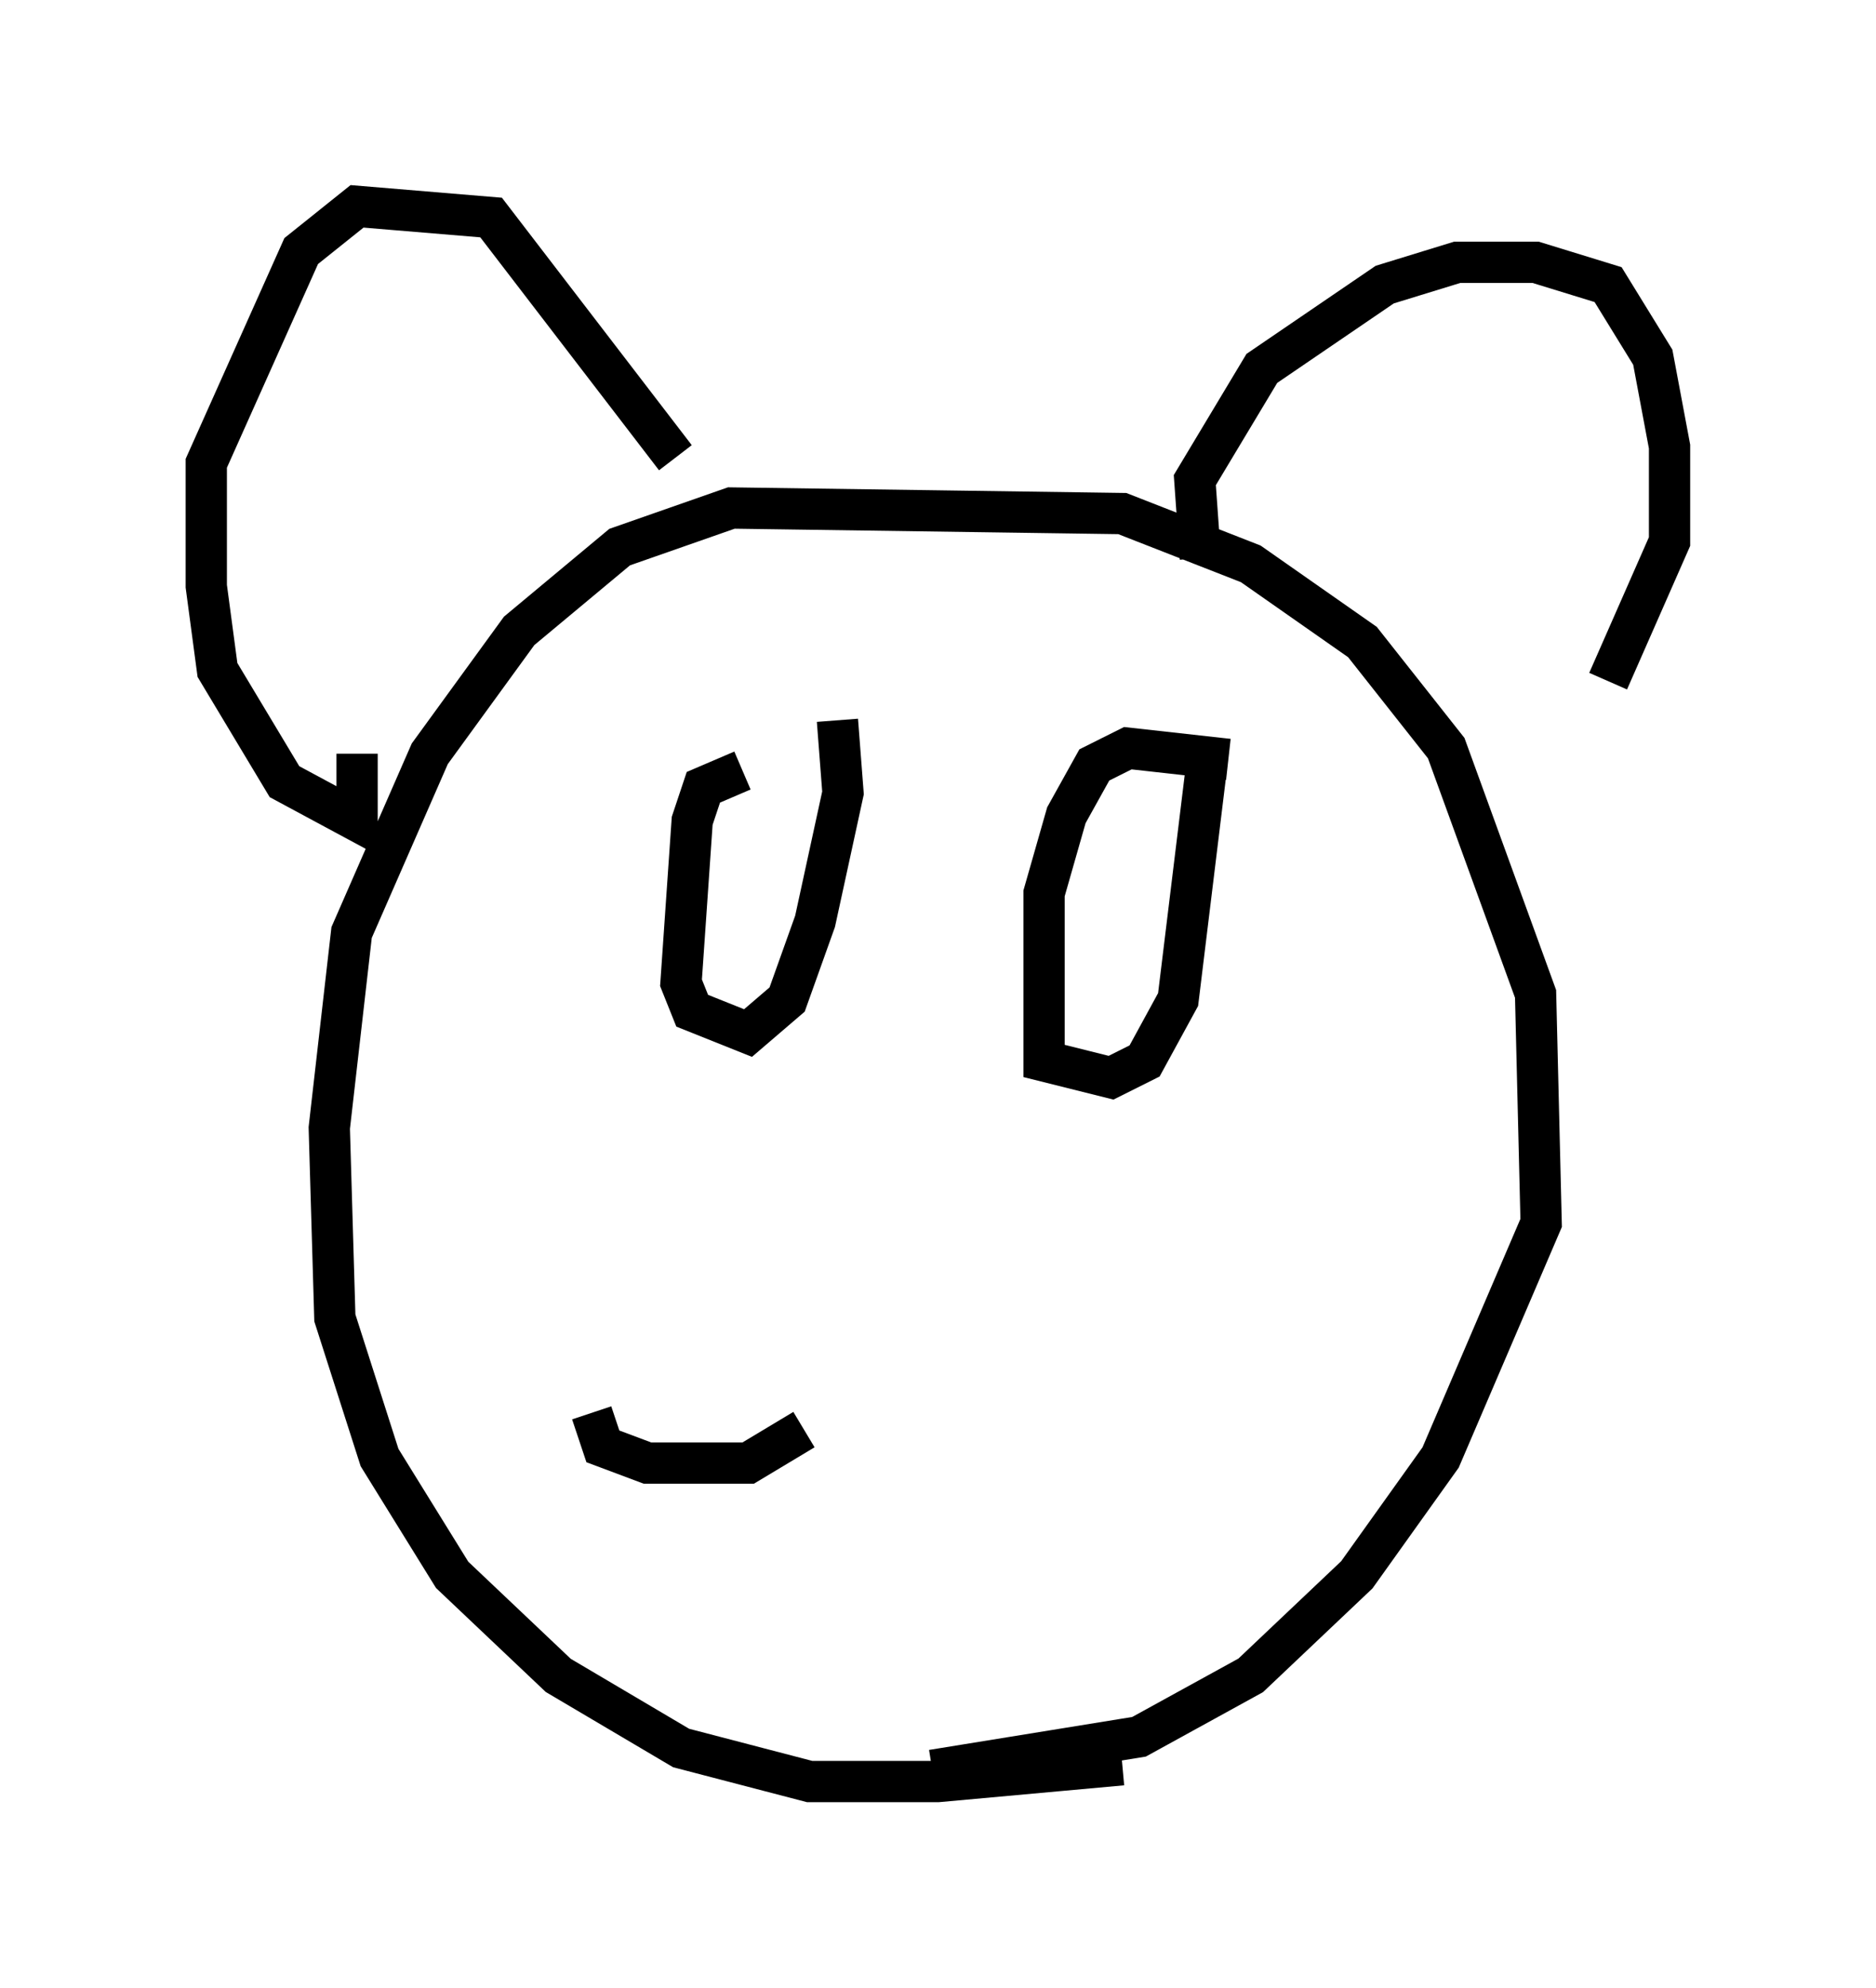 <?xml version="1.0" encoding="utf-8" ?>
<svg baseProfile="full" height="48.159" version="1.1" width="45.453" xmlns="http://www.w3.org/2000/svg" xmlns:ev="http://www.w3.org/2001/xml-events" xmlns:xlink="http://www.w3.org/1999/xlink"><defs /><rect fill="white" height="48.159" width="45.453" x="0" y="0" /><path d="M28.41, 42.077 m-1.218, 0.677 l-4.465, 0.406 -3.112, 0.0 l-3.112, -0.812 -2.977, -1.759 l-2.571, -2.436 -1.759, -2.842 l-1.083, -3.383 -0.135, -4.601 l0.541, -4.736 1.894, -4.33 l2.165, -2.977 2.436, -2.03 l2.706, -0.947 9.472, 0.135 l3.112, 1.218 2.706, 1.894 l2.03, 2.571 2.165, 5.954 l0.135, 5.548 -2.436, 5.683 l-2.03, 2.842 -2.571, 2.436 l-2.706, 1.488 -5.007, 0.812 m-13.938, -24.628 l0.0, 1.624 -1.759, -0.947 l-1.624, -2.706 -0.271, -2.03 l0.0, -2.977 2.3, -5.142 l1.353, -1.083 3.248, 0.271 l4.465, 5.819 m12.72, 2.436 l-0.135, -1.894 1.624, -2.706 l2.977, -2.03 1.759, -0.541 l1.894, 0.0 1.759, 0.541 l1.083, 1.759 0.406, 2.165 l0.0, 2.3 -1.488, 3.383 m-20.974, 2.165 l-0.947, 0.406 -0.271, 0.812 l-0.271, 3.924 0.271, 0.677 l1.353, 0.541 0.947, -0.812 l0.677, -1.894 0.677, -3.112 l-0.135, -1.759 m9.472, 0.947 l-2.436, -0.271 -0.812, 0.406 l-0.677, 1.218 -0.541, 1.894 l0.0, 4.059 1.624, 0.406 l0.812, -0.406 0.812, -1.488 l0.677, -5.548 m-14.885, 15.561 l0.271, 0.812 1.083, 0.406 l2.436, 0.0 1.353, -0.812 " fill="none" stroke="black" stroke-width="1" /></svg>